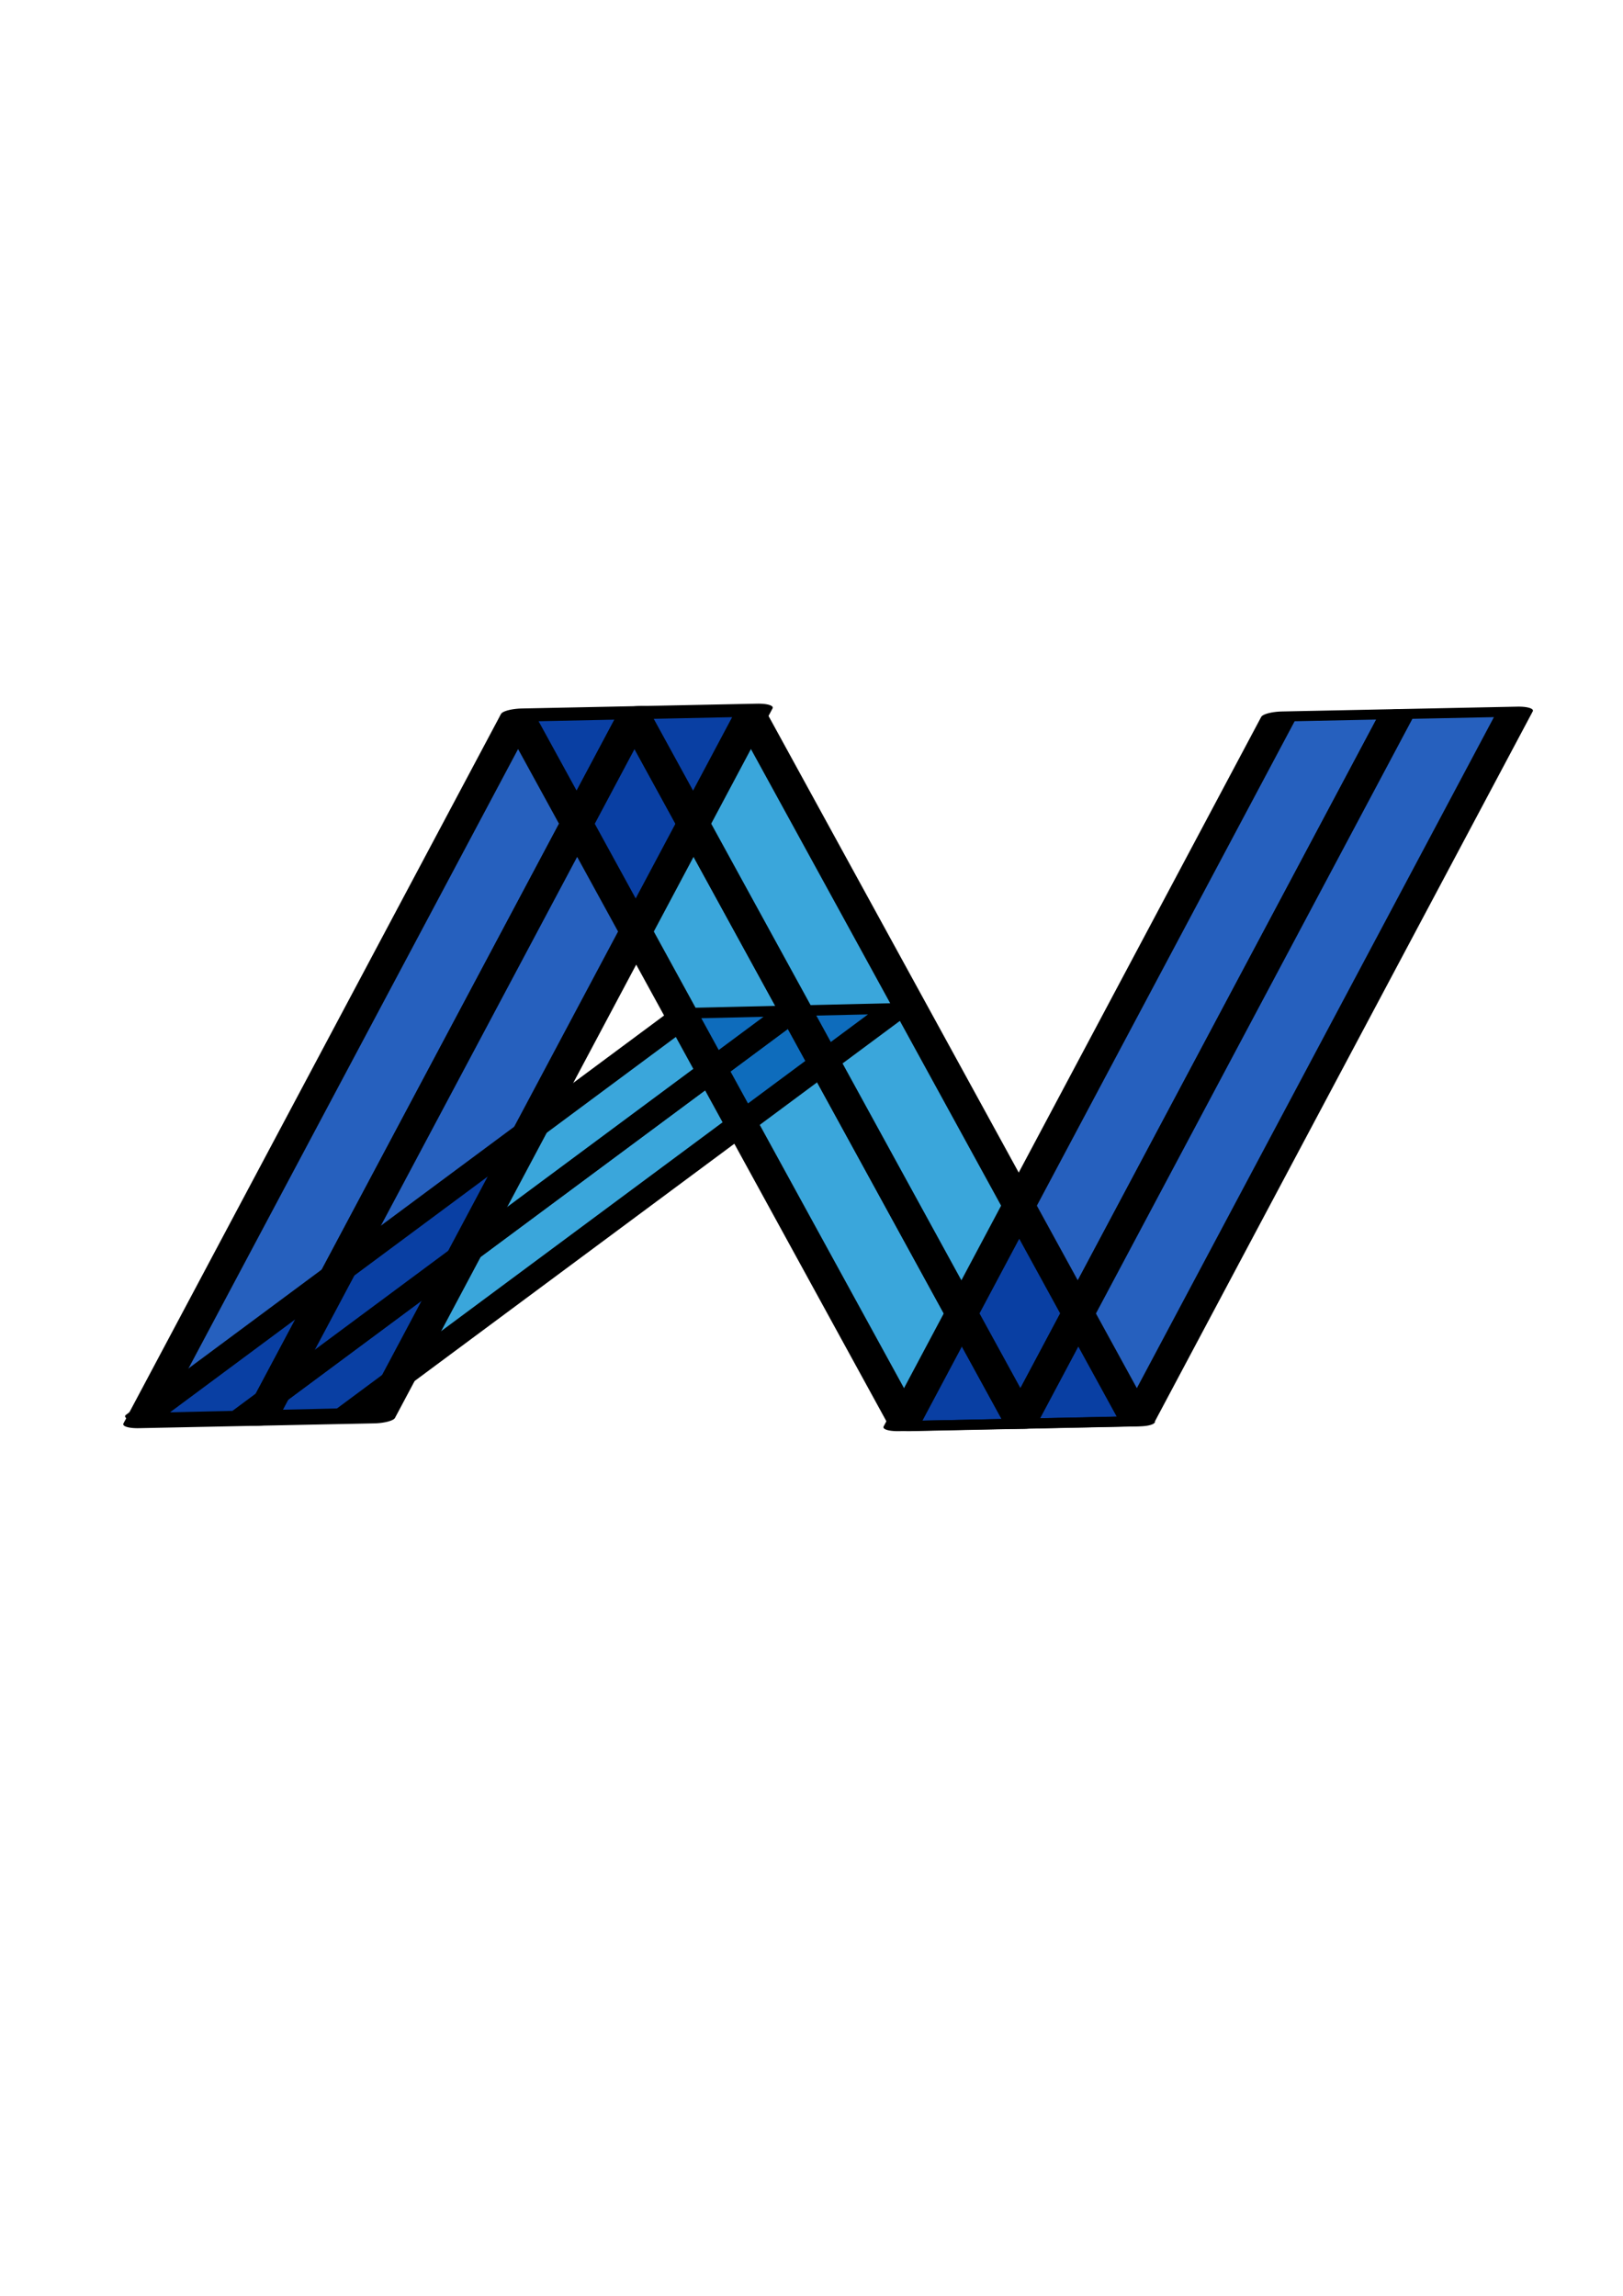 <?xml version="1.0" encoding="UTF-8" standalone="no"?>
<!-- Created with Inkscape (http://www.inkscape.org/) -->

<svg
   xmlns:dc="http://purl.org/dc/elements/1.1/"
   xmlns:cc="http://creativecommons.org/ns#"
   xmlns:rdf="http://www.w3.org/1999/02/22-rdf-syntax-ns#"
   xmlns:svg="http://www.w3.org/2000/svg"
   xmlns="http://www.w3.org/2000/svg"
   xmlns:sodipodi="http://sodipodi.sourceforge.net/DTD/sodipodi-0.dtd"
   xmlns:inkscape="http://www.inkscape.org/namespaces/inkscape"
   width="210mm"
   height="297mm"
   viewBox="0 0 210 297"
   version="1.1"
   id="svg8"
   inkscape:version="0.92.2 2405546, 2018-03-11"
   sodipodi:docname="an.svg">
  <defs
     id="defs2">
    <filter
       inkscape:label="Ridged Border"
       inkscape:menu="Bevels"
       inkscape:menu-tooltip="Ridged border with inner bevel"
       style="color-interpolation-filters:sRGB;"
       id="filter4274">
      <feMorphology
         radius="4.3"
         in="SourceAlpha"
         result="result91"
         id="feMorphology4260" />
      <feComposite
         operator="out"
         in="SourceGraphic"
         in2="result91"
         id="feComposite4262" />
      <feGaussianBlur
         result="result0"
         stdDeviation="1.2"
         id="feGaussianBlur4264" />
      <feDiffuseLighting
         diffuseConstant="1"
         id="feDiffuseLighting4268">
        <feDistantLight
           elevation="66"
           azimuth="225"
           id="feDistantLight4266" />
      </feDiffuseLighting>
      <feBlend
         mode="multiply"
         in2="SourceGraphic"
         id="feBlend4270" />
      <feComposite
         operator="in"
         in2="SourceAlpha"
         id="feComposite4272" />
    </filter>
    <filter
       inkscape:label="Ridged Border"
       inkscape:menu="Bevels"
       inkscape:menu-tooltip="Ridged border with inner bevel"
       style="color-interpolation-filters:sRGB;"
       id="filter4290">
      <feMorphology
         radius="4.3"
         in="SourceAlpha"
         result="result91"
         id="feMorphology4276" />
      <feComposite
         operator="out"
         in="SourceGraphic"
         in2="result91"
         id="feComposite4278" />
      <feGaussianBlur
         result="result0"
         stdDeviation="1.2"
         id="feGaussianBlur4280" />
      <feDiffuseLighting
         diffuseConstant="1"
         id="feDiffuseLighting4284">
        <feDistantLight
           elevation="66"
           azimuth="225"
           id="feDistantLight4282" />
      </feDiffuseLighting>
      <feBlend
         mode="multiply"
         in2="SourceGraphic"
         id="feBlend4286" />
      <feComposite
         operator="in"
         in2="SourceAlpha"
         id="feComposite4288" />
    </filter>
    <filter
       inkscape:label="Ridged Border"
       inkscape:menu="Bevels"
       inkscape:menu-tooltip="Ridged border with inner bevel"
       style="color-interpolation-filters:sRGB;"
       id="filter4306">
      <feMorphology
         radius="4.3"
         in="SourceAlpha"
         result="result91"
         id="feMorphology4292" />
      <feComposite
         operator="out"
         in="SourceGraphic"
         in2="result91"
         id="feComposite4294" />
      <feGaussianBlur
         result="result0"
         stdDeviation="1.2"
         id="feGaussianBlur4296" />
      <feDiffuseLighting
         diffuseConstant="1"
         id="feDiffuseLighting4300">
        <feDistantLight
           elevation="66"
           azimuth="225"
           id="feDistantLight4298" />
      </feDiffuseLighting>
      <feBlend
         mode="multiply"
         in2="SourceGraphic"
         id="feBlend4302" />
      <feComposite
         operator="in"
         in2="SourceAlpha"
         id="feComposite4304" />
    </filter>
    <filter
       inkscape:label="Ridged Border"
       inkscape:menu="Bevels"
       inkscape:menu-tooltip="Ridged border with inner bevel"
       style="color-interpolation-filters:sRGB;"
       id="filter4322">
      <feMorphology
         radius="4.3"
         in="SourceAlpha"
         result="result91"
         id="feMorphology4308" />
      <feComposite
         operator="out"
         in="SourceGraphic"
         in2="result91"
         id="feComposite4310" />
      <feGaussianBlur
         result="result0"
         stdDeviation="1.2"
         id="feGaussianBlur4312" />
      <feDiffuseLighting
         diffuseConstant="1"
         id="feDiffuseLighting4316">
        <feDistantLight
           elevation="66"
           azimuth="225"
           id="feDistantLight4314" />
      </feDiffuseLighting>
      <feBlend
         mode="multiply"
         in2="SourceGraphic"
         id="feBlend4318" />
      <feComposite
         operator="in"
         in2="SourceAlpha"
         id="feComposite4320" />
    </filter>
  </defs>
  <sodipodi:namedview
     id="base"
     pagecolor="#ffffff"
     bordercolor="#666666"
     borderopacity="1.0"
     inkscape:pageopacity="0.0"
     inkscape:pageshadow="2"
     inkscape:zoom="0.34253296"
     inkscape:cx="1176.9125"
     inkscape:cy="475.81386"
     inkscape:document-units="mm"
     inkscape:current-layer="layer1"
     showgrid="false"
     inkscape:window-width="1920"
     inkscape:window-height="1040"
     inkscape:window-x="0"
     inkscape:window-y="0"
     inkscape:window-maximized="1"
     inkscape:object-nodes="false"
     inkscape:snap-smooth-nodes="false"
     showguides="true"
     inkscape:guide-bbox="true" />
  <g
     inkscape:label="Layer 1"
     inkscape:groupmode="layer"
     id="layer1">
    <g
       id="g4345"
       transform="matrix(0.64,0,0,0.64,27.177,50.686)">
      <g
         id="g3820"
         style="fill:#048ed1;fill-opacity:0.784;stroke:#000000;stroke-width:2.646;stroke-linecap:round;stroke-linejoin:round;stroke-miterlimit:4;stroke-dasharray:none;stroke-opacity:1;filter:url(#filter4322)"
         transform="matrix(2.691,0,1.349,0.785,1232.349,80.48)">
        <rect
           style="opacity:1;fill:#048ed1;fill-opacity:0.784;stroke:#000000;stroke-width:2.756;stroke-linecap:round;stroke-linejoin:round;stroke-miterlimit:4;stroke-dasharray:none;stroke-opacity:1"
           id="rect3816"
           width="8.976"
           height="193.14"
           x="434.132"
           y="-52.306"
           transform="matrix(-0.998,0.069,-0.323,0.946,0,0)" />
        <rect
           transform="matrix(-0.998,0.069,-0.323,0.946,0,0)"
           y="-52.306"
           x="425.156"
           height="193.14"
           width="8.976"
           id="rect3818"
           style="opacity:1;fill:#048ed1;fill-opacity:0.784;stroke:#000000;stroke-width:2.756;stroke-linecap:round;stroke-linejoin:round;stroke-miterlimit:4;stroke-dasharray:none;stroke-opacity:1" />
      </g>
      <g
         id="g4330">
        <g
           id="g1299"
           style="stroke:#000000;stroke-width:2.646;stroke-linecap:round;stroke-linejoin:round;stroke-miterlimit:4;stroke-dasharray:none;filter:url(#filter4306)"
           transform="matrix(2.34,0,0.982,0.787,922.877,82.533)">
          <path
             id="rect968"
             d="m -357.551,53.507 -8.971,0.594 -0.31,0.021 -90.813,104.029 9.281,-0.615 z"
             style="opacity:1;fill:#048ed1;fill-opacity:0.784;stroke:#000000;stroke-width:2.646;stroke-linecap:round;stroke-linejoin:round;stroke-miterlimit:4;stroke-dasharray:none;stroke-opacity:1"
             inkscape:connector-curvature="0" />
          <path
             inkscape:connector-curvature="0"
             style="opacity:1;fill:#048ed1;fill-opacity:0.784;stroke:#000000;stroke-width:2.646;stroke-linecap:round;stroke-linejoin:round;stroke-miterlimit:4;stroke-dasharray:none;stroke-opacity:1"
             d="m -366.832,54.122 -8.971,0.594 -0.31,0.021 -90.813,104.029 9.281,-0.615 z"
             id="path1195" />
        </g>
        <g
           id="g1249"
           style="fill:#0447b4;fill-opacity:0.863;stroke:#000000;stroke-width:2.646;stroke-linecap:round;stroke-linejoin:round;stroke-miterlimit:4;stroke-dasharray:none;stroke-opacity:1;filter:url(#filter4290)"
           transform="matrix(2.691,0,0.501,0.785,1216.509,79.878)">
          <rect
             style="opacity:1;fill:#0447b4;fill-opacity:0.863;stroke:#000000;stroke-width:2.756;stroke-linecap:round;stroke-linejoin:round;stroke-miterlimit:4;stroke-dasharray:none;stroke-opacity:1"
             id="rect870"
             width="8.976"
             height="193.14"
             x="434.132"
             y="-52.306"
             transform="matrix(-0.998,0.069,-0.323,0.946,0,0)" />
          <rect
             transform="matrix(-0.998,0.069,-0.323,0.946,0,0)"
             y="-52.306"
             x="425.156"
             height="193.14"
             width="8.976"
             id="rect939"
             style="opacity:1;fill:#0447b4;fill-opacity:0.863;stroke:#000000;stroke-width:2.756;stroke-linecap:round;stroke-linejoin:round;stroke-miterlimit:4;stroke-dasharray:none;stroke-opacity:1" />
        </g>
      </g>
      <g
         id="g3826"
         style="fill:#0447b4;fill-opacity:0.863;stroke:#000000;stroke-width:2.646;stroke-linecap:round;stroke-linejoin:round;stroke-miterlimit:4;stroke-dasharray:none;stroke-opacity:1;filter:url(#filter4274)"
         transform="matrix(2.691,0,0.501,0.785,1370.197,80.48)">
        <rect
           style="opacity:1;fill:#0447b4;fill-opacity:0.863;stroke:#000000;stroke-width:2.756;stroke-linecap:round;stroke-linejoin:round;stroke-miterlimit:4;stroke-dasharray:none;stroke-opacity:1"
           id="rect3822"
           width="8.976"
           height="193.14"
           x="434.132"
           y="-52.306"
           transform="matrix(-0.998,0.069,-0.323,0.946,0,0)" />
        <rect
           transform="matrix(-0.998,0.069,-0.323,0.946,0,0)"
           y="-52.306"
           x="425.156"
           height="193.14"
           width="8.976"
           id="rect3824"
           style="opacity:1;fill:#0447b4;fill-opacity:0.863;stroke:#000000;stroke-width:2.756;stroke-linecap:round;stroke-linejoin:round;stroke-miterlimit:4;stroke-dasharray:none;stroke-opacity:1" />
      </g>
    </g>
  </g>
</svg>
